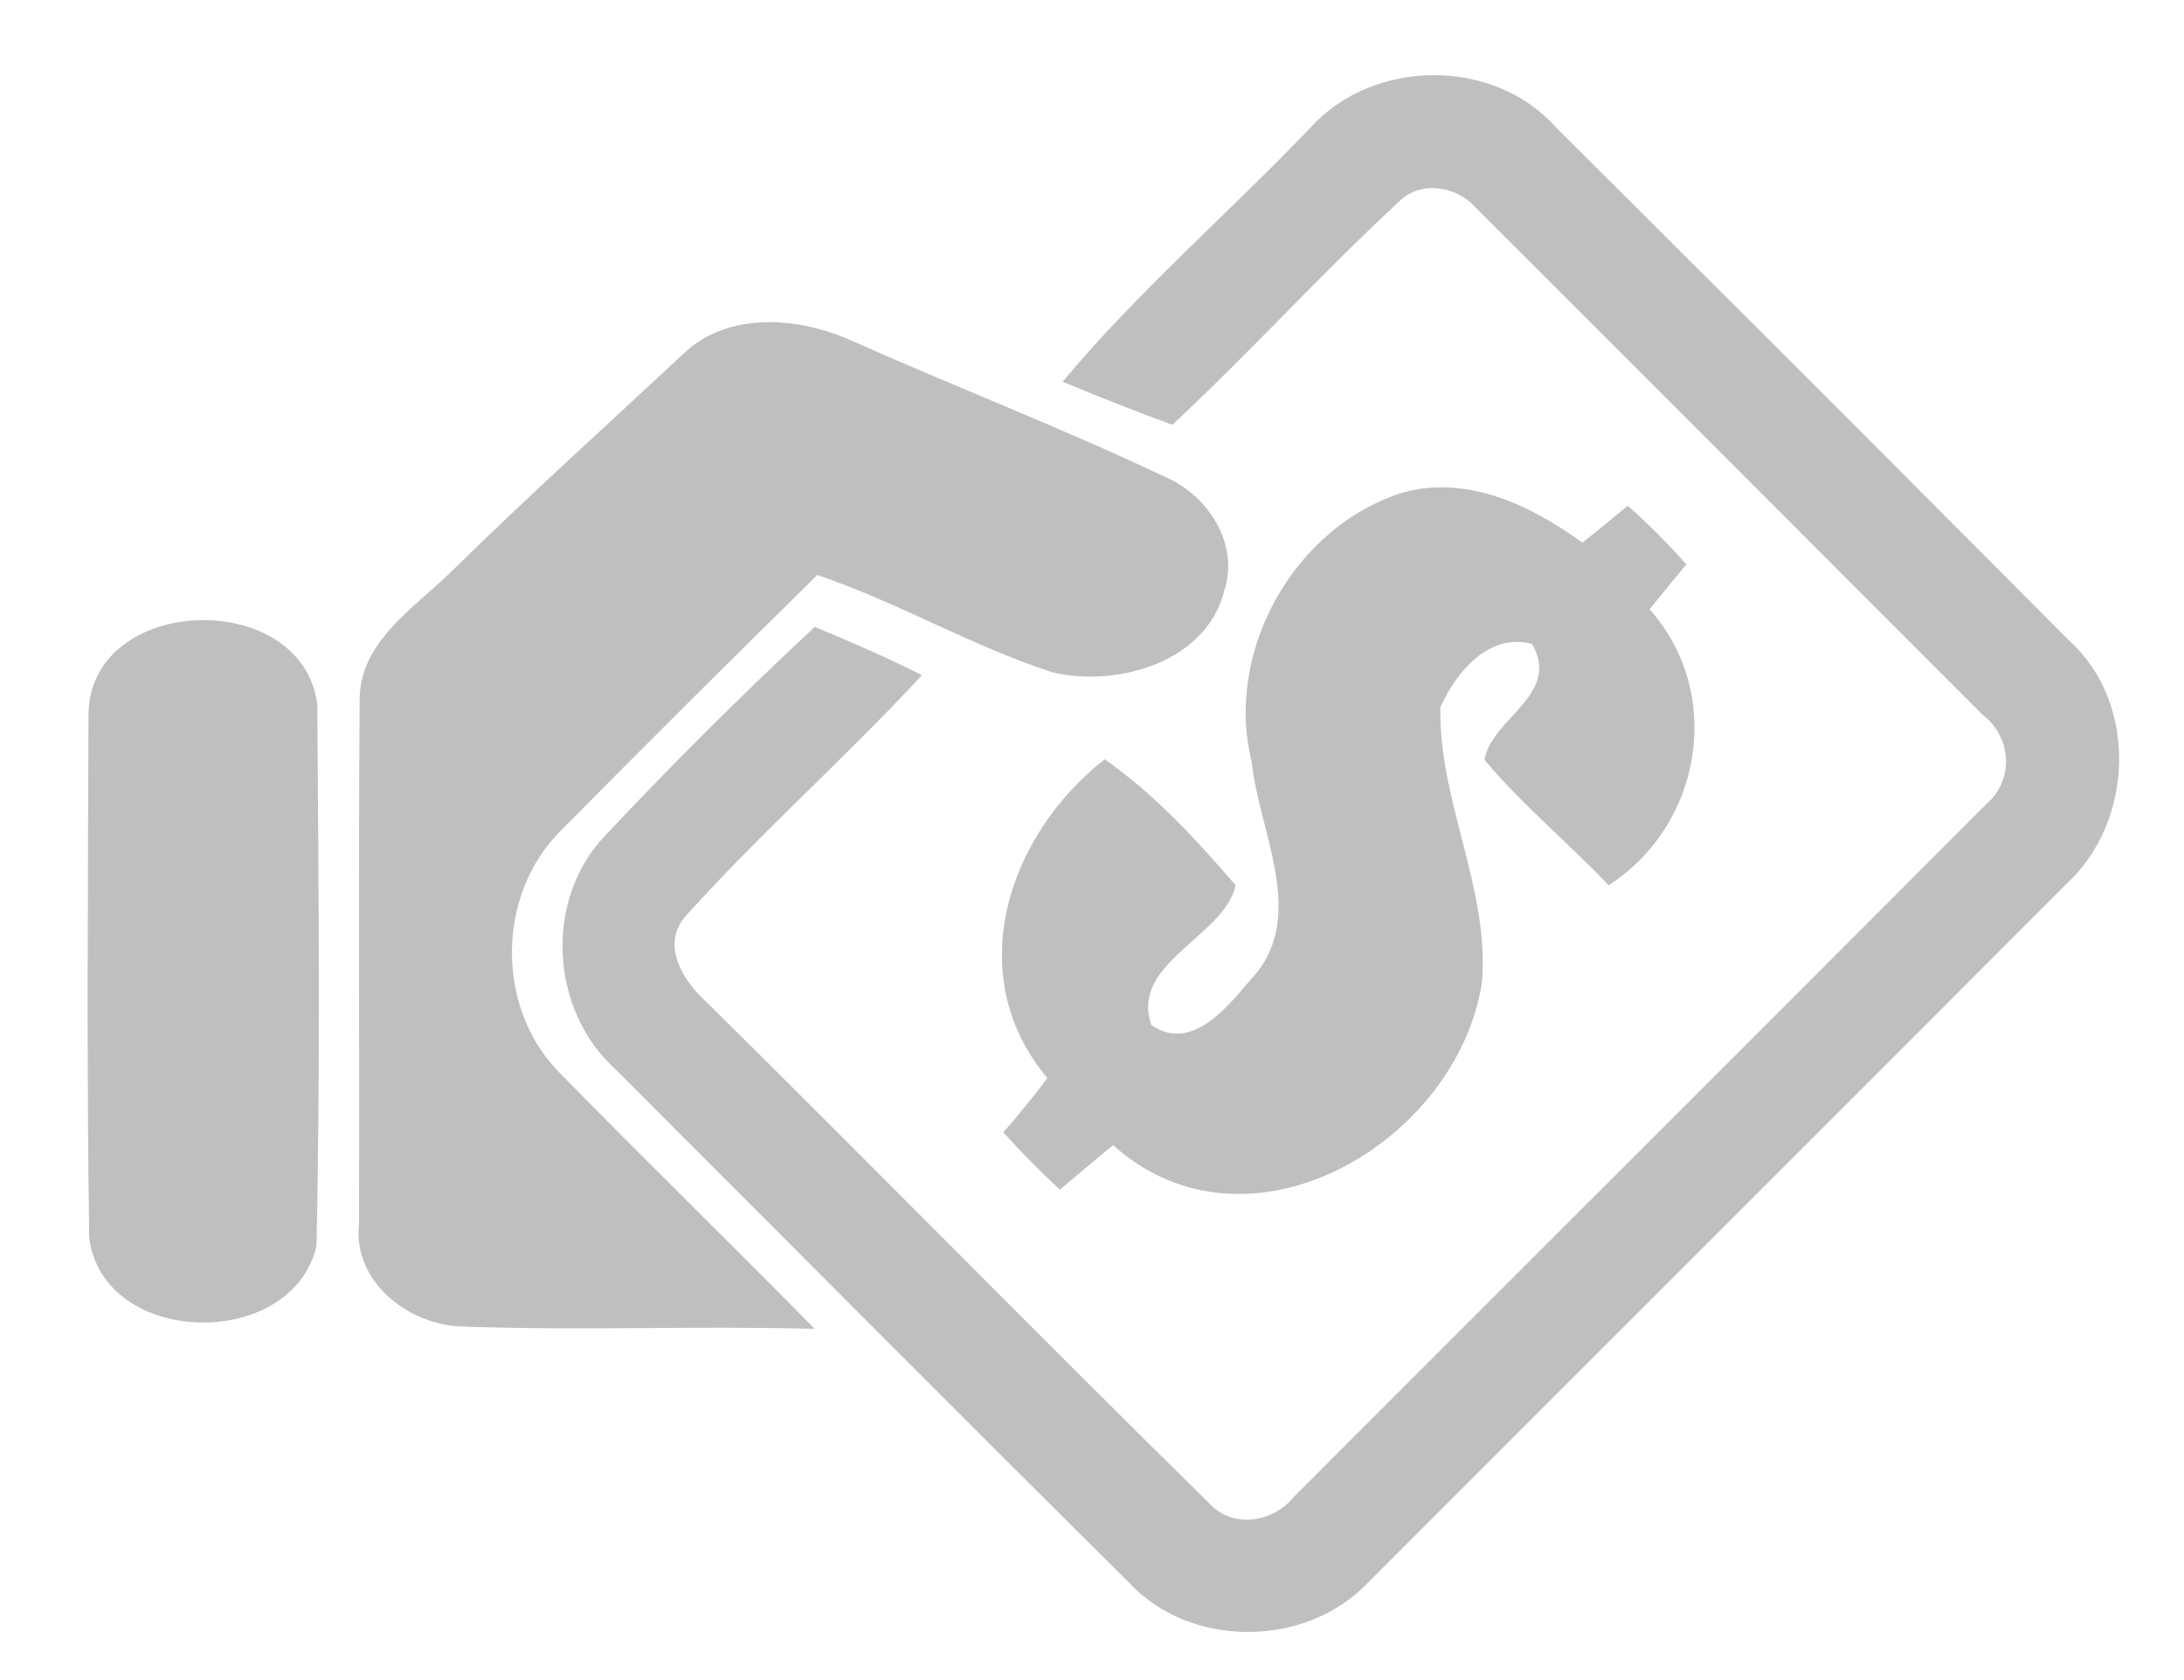 <svg version="1.1" id="Layer_1" xmlns="http://www.w3.org/2000/svg" xmlns:xlink="http://www.w3.org/1999/xlink" x="0px" y="0px" width="52px" height="40px" viewBox="0 0 52 40" enable-background="new 0 0 52 40" xml:space="preserve">
<path fill="#BFBFBF" d="M2.107,17.045c-0.013,4.139-0.045,8.285,0.017,12.426c0.333,2.607,4.821,2.701,5.411,0.197
	c0.095-4.292,0.049-8.596,0.02-12.891C7.212,13.976,2.097,14.129,2.107,17.045z"></path>
<path fill="#BFBFBF" d="M13.344,19.785c2.022-2.045,4.064-4.077,6.116-6.096c1.915,0.652,3.676,1.692,5.597,2.318
	c1.546,0.363,3.679-0.24,4.096-1.956c0.353-1.103-0.387-2.25-1.395-2.688c-2.472-1.175-5.034-2.159-7.532-3.275
	c-1.223-0.538-2.873-0.669-3.917,0.3c-1.855,1.732-3.741,3.431-5.551,5.209c-0.901,0.891-2.234,1.696-2.195,3.127
	C8.532,20.861,8.559,25,8.549,29.136c-0.16,1.38,1.184,2.417,2.46,2.446c2.795,0.104,5.593-0.021,8.391,0.057
	c-2.028-2.056-4.093-4.074-6.115-6.137C11.801,23.96,11.827,21.301,13.344,19.785z"></path>
<path fill="#BFBFBF" d="M29.421,21.078c-0.94-1.089-1.931-2.172-3.119-3c-2.313,1.808-3.422,5.148-1.364,7.589
	c-0.332,0.444-0.684,0.876-1.05,1.293c0.427,0.474,0.878,0.927,1.347,1.364c0.42-0.355,0.841-0.709,1.265-1.061
	c3.223,2.898,8.213-0.078,8.787-3.887c0.176-2.24-1.041-4.321-0.992-6.543c0.379-0.832,1.15-1.774,2.182-1.503
	c0.706,1.214-0.984,1.781-1.131,2.763c0.9,1.073,1.989,1.967,2.955,2.984c2.225-1.435,2.76-4.563,0.975-6.572
	c0.29-0.359,0.581-0.714,0.875-1.07c-0.441-0.493-0.903-0.959-1.396-1.396c-0.356,0.3-0.714,0.594-1.08,0.88
	c-1.213-0.88-2.713-1.608-4.25-1.2c-2.6,0.802-4.283,3.78-3.621,6.428c0.173,1.683,1.36,3.716-0.025,5.174
	c-0.563,0.662-1.408,1.738-2.364,1.085C26.893,22.925,29.139,22.314,29.421,21.078z"></path>
<path fill="#BFBFBF" d="M37.053,3.039c-1.49-1.683-4.37-1.653-5.864,0.013c-1.941,2.028-4.088,3.882-5.888,6.034
	c0.865,0.365,1.735,0.708,2.613,1.027c1.842-1.715,3.536-3.59,5.382-5.3c0.505-0.528,1.379-0.392,1.836,0.127
	c4.031,4.021,8.053,8.057,12.078,12.082c0.691,0.531,0.75,1.556,0.078,2.127c-5.48,5.498-10.982,10.981-16.468,16.475
	c-0.5,0.626-1.475,0.792-2.043,0.153c-4.002-3.934-7.932-7.946-11.924-11.889c-0.581-0.518-1.152-1.396-0.506-2.102
	c1.784-1.98,3.793-3.751,5.604-5.711c-0.832-0.421-1.689-0.793-2.554-1.149c-1.708,1.595-3.372,3.246-4.97,4.949
	c-1.475,1.517-1.341,4.155,0.211,5.567c4.08,4.078,8.141,8.172,12.238,12.231c1.455,1.578,4.195,1.564,5.675,0.029
	c5.544-5.556,11.106-11.095,16.646-16.654c1.611-1.472,1.719-4.306,0.072-5.793C45.211,11.174,41.134,7.1,37.053,3.039z"></path>
</svg>